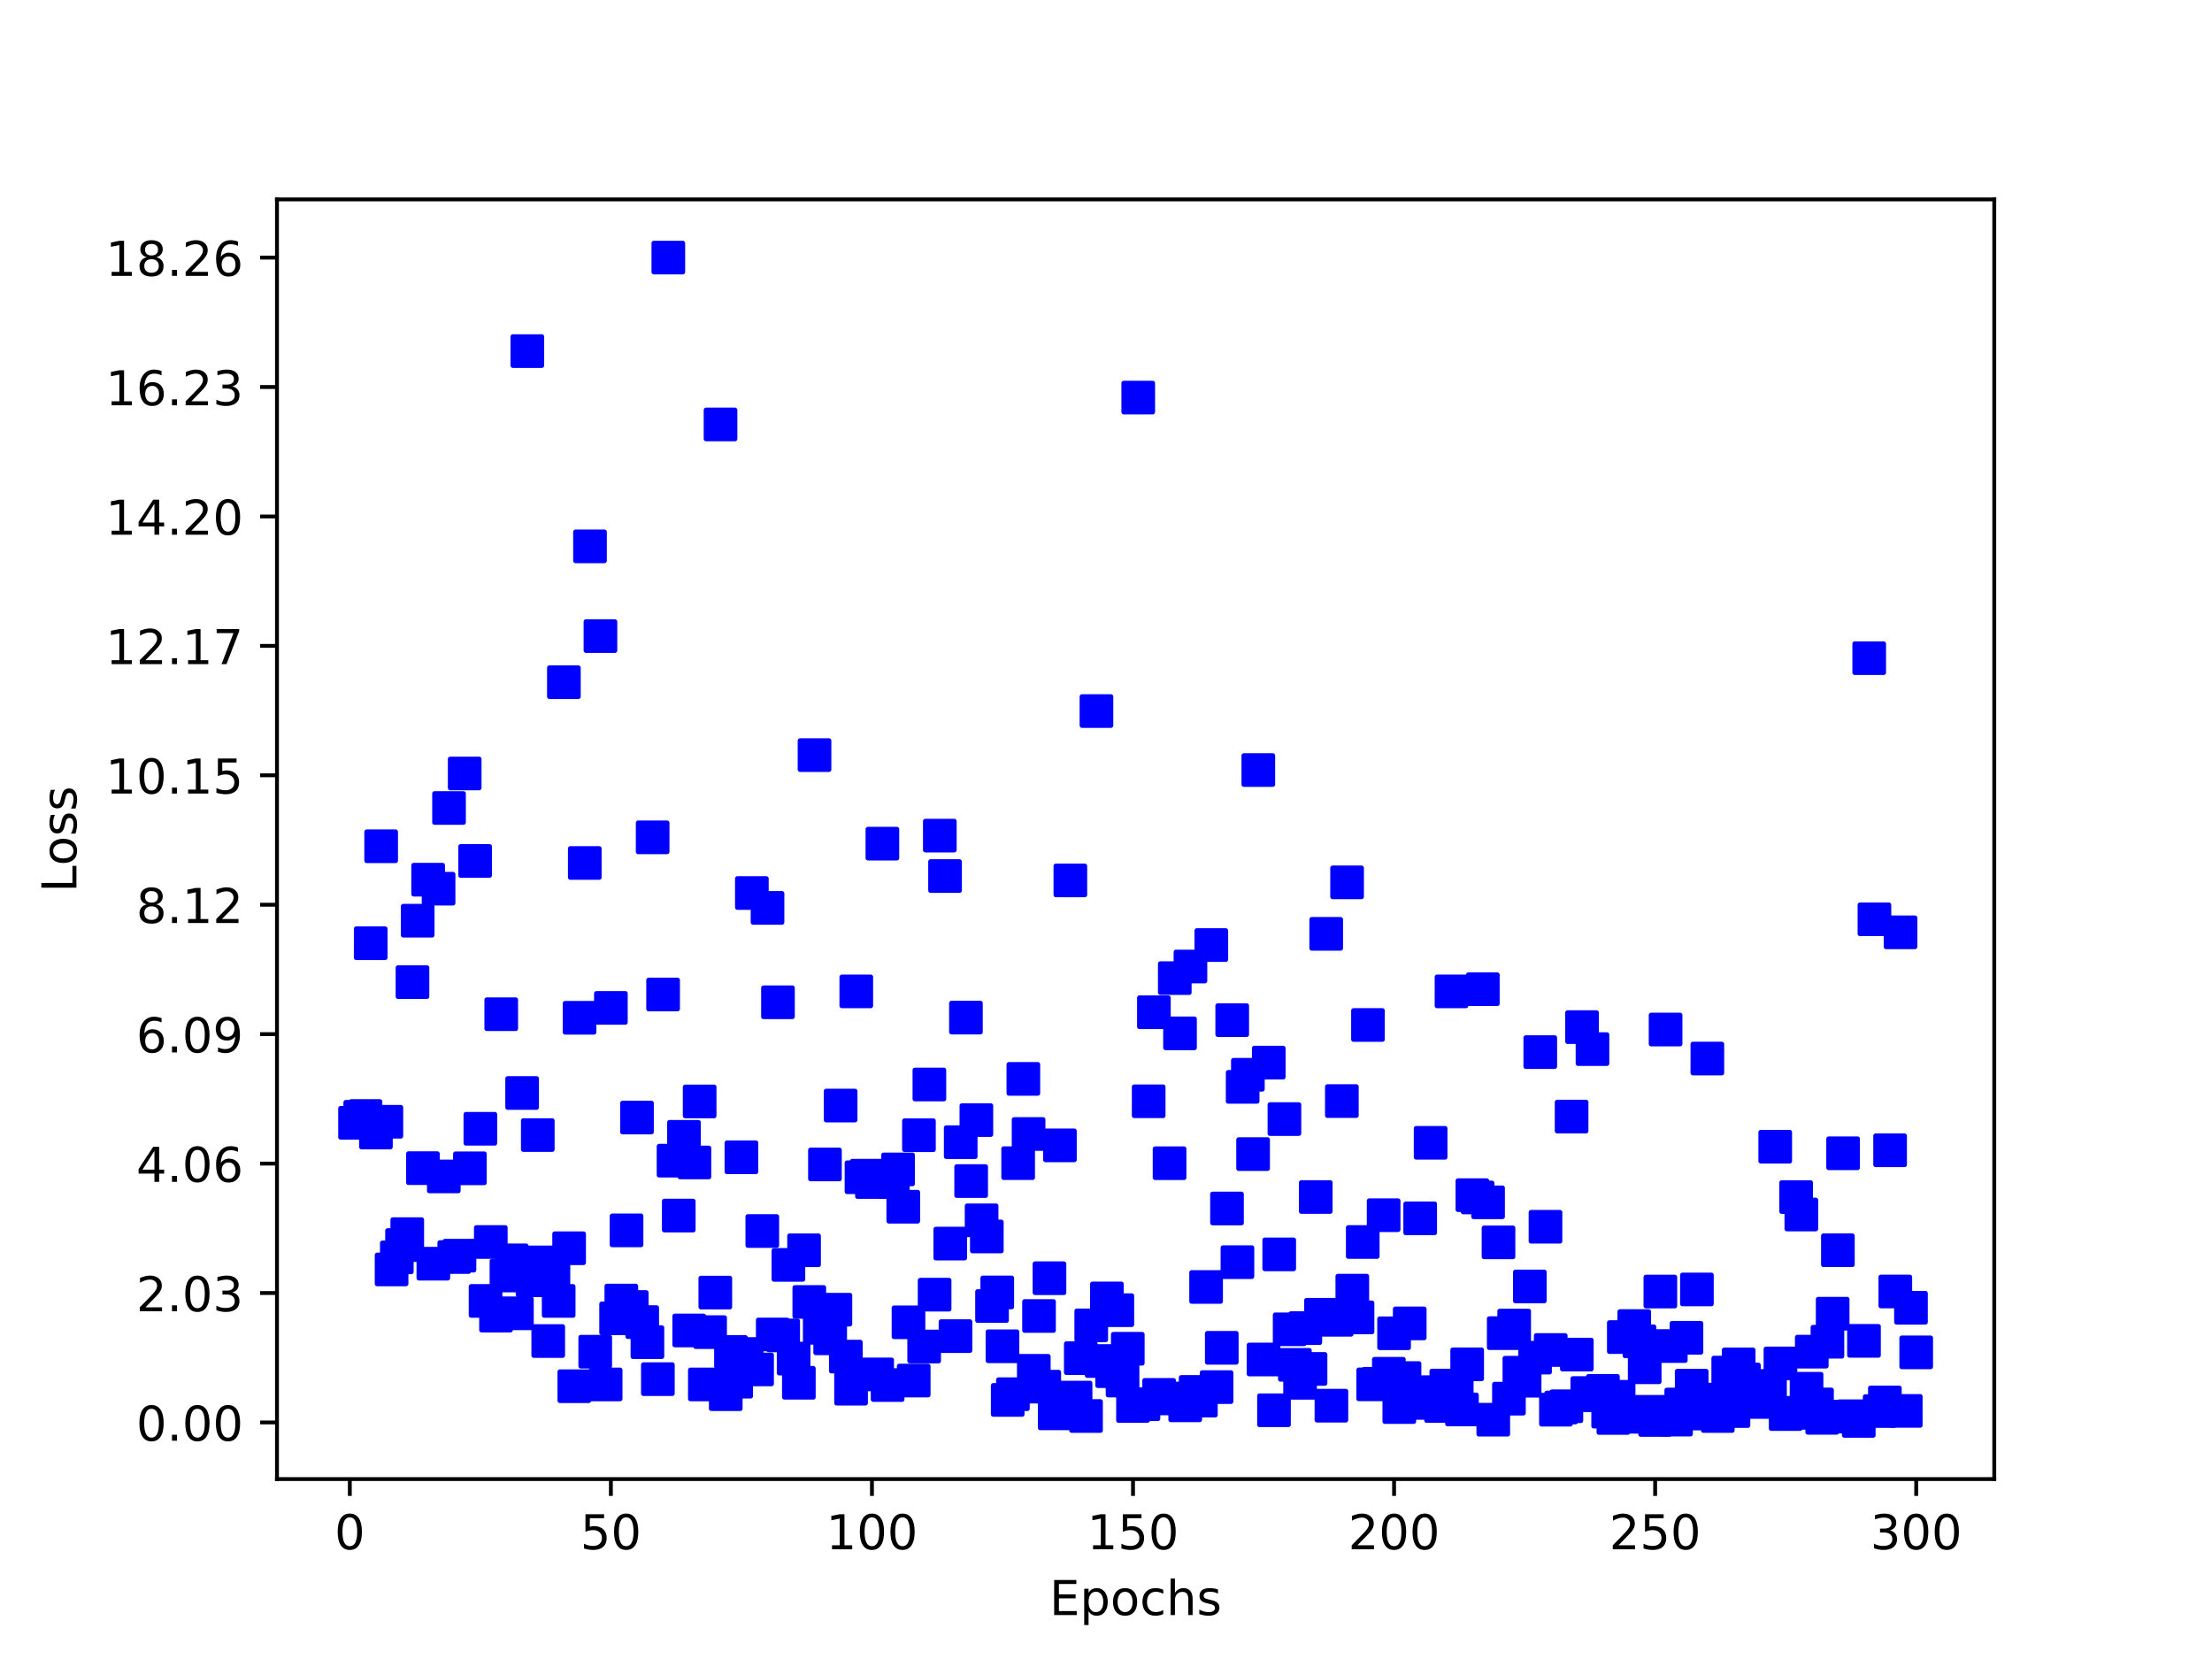 <?xml version="1.0" encoding="utf-8" standalone="no"?>
<!DOCTYPE svg PUBLIC "-//W3C//DTD SVG 1.1//EN"
  "http://www.w3.org/Graphics/SVG/1.1/DTD/svg11.dtd">
<!-- Created with matplotlib (http://matplotlib.org/) -->
<svg height="345pt" version="1.1" viewBox="0 0 460 345" width="460pt" xmlns="http://www.w3.org/2000/svg" xmlns:xlink="http://www.w3.org/1999/xlink">
 <defs>
  <style type="text/css">
*{stroke-linecap:butt;stroke-linejoin:round;}
  </style>
 </defs>
 <g id="figure_1">
  <g id="patch_1">
   <path d="M 0 345.6 
L 460.8 345.6 
L 460.8 0 
L 0 0 
z
" style="fill:#ffffff;"/>
  </g>
  <g id="axes_1">
   <g id="patch_2">
    <path d="M 57.6 307.584 
L 414.72 307.584 
L 414.72 41.472 
L 57.6 41.472 
z
" style="fill:#ffffff;"/>
   </g>
   <g id="matplotlib.axis_1">
    <g id="xtick_1">
     <g id="line2d_1">
      <defs>
       <path d="M 0 0 
L 0 3.5 
" id="mff601f1122" style="stroke:#000000;stroke-width:0.8;"/>
      </defs>
      <g>
       <use style="stroke:#000000;stroke-width:0.8;" x="72.747" xlink:href="#mff601f1122" y="307.584"/>
      </g>
     </g>
     <g id="text_1">
      <!-- 0 -->
      <defs>
       <path d="M 31.781 66.406 
Q 24.172 66.406 20.328 58.906 
Q 16.5 51.422 16.5 36.375 
Q 16.5 21.391 20.328 13.891 
Q 24.172 6.391 31.781 6.391 
Q 39.453 6.391 43.281 13.891 
Q 47.125 21.391 47.125 36.375 
Q 47.125 51.422 43.281 58.906 
Q 39.453 66.406 31.781 66.406 
z
M 31.781 74.219 
Q 44.047 74.219 50.516 64.516 
Q 56.984 54.828 56.984 36.375 
Q 56.984 17.969 50.516 8.266 
Q 44.047 -1.422 31.781 -1.422 
Q 19.531 -1.422 13.062 8.266 
Q 6.594 17.969 6.594 36.375 
Q 6.594 54.828 13.062 64.516 
Q 19.531 74.219 31.781 74.219 
z
" id="DejaVuSans-30"/>
      </defs>
      <g transform="translate(69.566 322.182)scale(0.1 -0.1)">
       <use xlink:href="#DejaVuSans-30"/>
      </g>
     </g>
    </g>
    <g id="xtick_2">
     <g id="line2d_2">
      <g>
       <use style="stroke:#000000;stroke-width:0.8;" x="127.037" xlink:href="#mff601f1122" y="307.584"/>
      </g>
     </g>
     <g id="text_2">
      <!-- 50 -->
      <defs>
       <path d="M 10.797 72.906 
L 49.516 72.906 
L 49.516 64.594 
L 19.828 64.594 
L 19.828 46.734 
Q 21.969 47.469 24.109 47.828 
Q 26.266 48.188 28.422 48.188 
Q 40.625 48.188 47.75 41.5 
Q 54.891 34.812 54.891 23.391 
Q 54.891 11.625 47.562 5.094 
Q 40.234 -1.422 26.906 -1.422 
Q 22.312 -1.422 17.547 -0.641 
Q 12.797 0.141 7.719 1.703 
L 7.719 11.625 
Q 12.109 9.234 16.797 8.062 
Q 21.484 6.891 26.703 6.891 
Q 35.156 6.891 40.078 11.328 
Q 45.016 15.766 45.016 23.391 
Q 45.016 31 40.078 35.438 
Q 35.156 39.891 26.703 39.891 
Q 22.75 39.891 18.812 39.016 
Q 14.891 38.141 10.797 36.281 
z
" id="DejaVuSans-35"/>
      </defs>
      <g transform="translate(120.674 322.182)scale(0.1 -0.1)">
       <use xlink:href="#DejaVuSans-35"/>
       <use x="63.623" xlink:href="#DejaVuSans-30"/>
      </g>
     </g>
    </g>
    <g id="xtick_3">
     <g id="line2d_3">
      <g>
       <use style="stroke:#000000;stroke-width:0.8;" x="181.327" xlink:href="#mff601f1122" y="307.584"/>
      </g>
     </g>
     <g id="text_3">
      <!-- 100 -->
      <defs>
       <path d="M 12.406 8.297 
L 28.516 8.297 
L 28.516 63.922 
L 10.984 60.406 
L 10.984 69.391 
L 28.422 72.906 
L 38.281 72.906 
L 38.281 8.297 
L 54.391 8.297 
L 54.391 0 
L 12.406 0 
z
" id="DejaVuSans-31"/>
      </defs>
      <g transform="translate(171.783 322.182)scale(0.1 -0.1)">
       <use xlink:href="#DejaVuSans-31"/>
       <use x="63.623" xlink:href="#DejaVuSans-30"/>
       <use x="127.246" xlink:href="#DejaVuSans-30"/>
      </g>
     </g>
    </g>
    <g id="xtick_4">
     <g id="line2d_4">
      <g>
       <use style="stroke:#000000;stroke-width:0.8;" x="235.617" xlink:href="#mff601f1122" y="307.584"/>
      </g>
     </g>
     <g id="text_4">
      <!-- 150 -->
      <g transform="translate(226.073 322.182)scale(0.1 -0.1)">
       <use xlink:href="#DejaVuSans-31"/>
       <use x="63.623" xlink:href="#DejaVuSans-35"/>
       <use x="127.246" xlink:href="#DejaVuSans-30"/>
      </g>
     </g>
    </g>
    <g id="xtick_5">
     <g id="line2d_5">
      <g>
       <use style="stroke:#000000;stroke-width:0.8;" x="289.907" xlink:href="#mff601f1122" y="307.584"/>
      </g>
     </g>
     <g id="text_5">
      <!-- 200 -->
      <defs>
       <path d="M 19.188 8.297 
L 53.609 8.297 
L 53.609 0 
L 7.328 0 
L 7.328 8.297 
Q 12.938 14.109 22.625 23.891 
Q 32.328 33.688 34.812 36.531 
Q 39.547 41.844 41.422 45.531 
Q 43.312 49.219 43.312 52.781 
Q 43.312 58.594 39.234 62.25 
Q 35.156 65.922 28.609 65.922 
Q 23.969 65.922 18.812 64.312 
Q 13.672 62.703 7.812 59.422 
L 7.812 69.391 
Q 13.766 71.781 18.938 73 
Q 24.125 74.219 28.422 74.219 
Q 39.75 74.219 46.484 68.547 
Q 53.219 62.891 53.219 53.422 
Q 53.219 48.922 51.531 44.891 
Q 49.859 40.875 45.406 35.406 
Q 44.188 33.984 37.641 27.219 
Q 31.109 20.453 19.188 8.297 
z
" id="DejaVuSans-32"/>
      </defs>
      <g transform="translate(280.363 322.182)scale(0.1 -0.1)">
       <use xlink:href="#DejaVuSans-32"/>
       <use x="63.623" xlink:href="#DejaVuSans-30"/>
       <use x="127.246" xlink:href="#DejaVuSans-30"/>
      </g>
     </g>
    </g>
    <g id="xtick_6">
     <g id="line2d_6">
      <g>
       <use style="stroke:#000000;stroke-width:0.8;" x="344.197" xlink:href="#mff601f1122" y="307.584"/>
      </g>
     </g>
     <g id="text_6">
      <!-- 250 -->
      <g transform="translate(334.653 322.182)scale(0.1 -0.1)">
       <use xlink:href="#DejaVuSans-32"/>
       <use x="63.623" xlink:href="#DejaVuSans-35"/>
       <use x="127.246" xlink:href="#DejaVuSans-30"/>
      </g>
     </g>
    </g>
    <g id="xtick_7">
     <g id="line2d_7">
      <g>
       <use style="stroke:#000000;stroke-width:0.8;" x="398.487" xlink:href="#mff601f1122" y="307.584"/>
      </g>
     </g>
     <g id="text_7">
      <!-- 300 -->
      <defs>
       <path d="M 40.578 39.312 
Q 47.656 37.797 51.625 33 
Q 55.609 28.219 55.609 21.188 
Q 55.609 10.406 48.188 4.484 
Q 40.766 -1.422 27.094 -1.422 
Q 22.516 -1.422 17.656 -0.516 
Q 12.797 0.391 7.625 2.203 
L 7.625 11.719 
Q 11.719 9.328 16.594 8.109 
Q 21.484 6.891 26.812 6.891 
Q 36.078 6.891 40.938 10.547 
Q 45.797 14.203 45.797 21.188 
Q 45.797 27.641 41.281 31.266 
Q 36.766 34.906 28.719 34.906 
L 20.219 34.906 
L 20.219 43.016 
L 29.109 43.016 
Q 36.375 43.016 40.234 45.922 
Q 44.094 48.828 44.094 54.297 
Q 44.094 59.906 40.109 62.906 
Q 36.141 65.922 28.719 65.922 
Q 24.656 65.922 20.016 65.031 
Q 15.375 64.156 9.812 62.312 
L 9.812 71.094 
Q 15.438 72.656 20.344 73.438 
Q 25.25 74.219 29.594 74.219 
Q 40.828 74.219 47.359 69.109 
Q 53.906 64.016 53.906 55.328 
Q 53.906 49.266 50.438 45.094 
Q 46.969 40.922 40.578 39.312 
z
" id="DejaVuSans-33"/>
      </defs>
      <g transform="translate(388.944 322.182)scale(0.1 -0.1)">
       <use xlink:href="#DejaVuSans-33"/>
       <use x="63.623" xlink:href="#DejaVuSans-30"/>
       <use x="127.246" xlink:href="#DejaVuSans-30"/>
      </g>
     </g>
    </g>
    <g id="text_8">
     <!-- Epochs -->
     <defs>
      <path d="M 9.812 72.906 
L 55.906 72.906 
L 55.906 64.594 
L 19.672 64.594 
L 19.672 43.016 
L 54.391 43.016 
L 54.391 34.719 
L 19.672 34.719 
L 19.672 8.297 
L 56.781 8.297 
L 56.781 0 
L 9.812 0 
z
" id="DejaVuSans-45"/>
      <path d="M 18.109 8.203 
L 18.109 -20.797 
L 9.078 -20.797 
L 9.078 54.688 
L 18.109 54.688 
L 18.109 46.391 
Q 20.953 51.266 25.266 53.625 
Q 29.594 56 35.594 56 
Q 45.562 56 51.781 48.094 
Q 58.016 40.188 58.016 27.297 
Q 58.016 14.406 51.781 6.484 
Q 45.562 -1.422 35.594 -1.422 
Q 29.594 -1.422 25.266 0.953 
Q 20.953 3.328 18.109 8.203 
z
M 48.688 27.297 
Q 48.688 37.203 44.609 42.844 
Q 40.531 48.484 33.406 48.484 
Q 26.266 48.484 22.188 42.844 
Q 18.109 37.203 18.109 27.297 
Q 18.109 17.391 22.188 11.75 
Q 26.266 6.109 33.406 6.109 
Q 40.531 6.109 44.609 11.75 
Q 48.688 17.391 48.688 27.297 
z
" id="DejaVuSans-70"/>
      <path d="M 30.609 48.391 
Q 23.391 48.391 19.188 42.75 
Q 14.984 37.109 14.984 27.297 
Q 14.984 17.484 19.156 11.844 
Q 23.344 6.203 30.609 6.203 
Q 37.797 6.203 41.984 11.859 
Q 46.188 17.531 46.188 27.297 
Q 46.188 37.016 41.984 42.703 
Q 37.797 48.391 30.609 48.391 
z
M 30.609 56 
Q 42.328 56 49.016 48.375 
Q 55.719 40.766 55.719 27.297 
Q 55.719 13.875 49.016 6.219 
Q 42.328 -1.422 30.609 -1.422 
Q 18.844 -1.422 12.172 6.219 
Q 5.516 13.875 5.516 27.297 
Q 5.516 40.766 12.172 48.375 
Q 18.844 56 30.609 56 
z
" id="DejaVuSans-6f"/>
      <path d="M 48.781 52.594 
L 48.781 44.188 
Q 44.969 46.297 41.141 47.344 
Q 37.312 48.391 33.406 48.391 
Q 24.656 48.391 19.812 42.844 
Q 14.984 37.312 14.984 27.297 
Q 14.984 17.281 19.812 11.734 
Q 24.656 6.203 33.406 6.203 
Q 37.312 6.203 41.141 7.25 
Q 44.969 8.297 48.781 10.406 
L 48.781 2.094 
Q 45.016 0.344 40.984 -0.531 
Q 36.969 -1.422 32.422 -1.422 
Q 20.062 -1.422 12.781 6.344 
Q 5.516 14.109 5.516 27.297 
Q 5.516 40.672 12.859 48.328 
Q 20.219 56 33.016 56 
Q 37.156 56 41.109 55.141 
Q 45.062 54.297 48.781 52.594 
z
" id="DejaVuSans-63"/>
      <path d="M 54.891 33.016 
L 54.891 0 
L 45.906 0 
L 45.906 32.719 
Q 45.906 40.484 42.875 44.328 
Q 39.844 48.188 33.797 48.188 
Q 26.516 48.188 22.312 43.547 
Q 18.109 38.922 18.109 30.906 
L 18.109 0 
L 9.078 0 
L 9.078 75.984 
L 18.109 75.984 
L 18.109 46.188 
Q 21.344 51.125 25.703 53.562 
Q 30.078 56 35.797 56 
Q 45.219 56 50.047 50.172 
Q 54.891 44.344 54.891 33.016 
z
" id="DejaVuSans-68"/>
      <path d="M 44.281 53.078 
L 44.281 44.578 
Q 40.484 46.531 36.375 47.5 
Q 32.281 48.484 27.875 48.484 
Q 21.188 48.484 17.844 46.438 
Q 14.5 44.391 14.5 40.281 
Q 14.5 37.156 16.891 35.375 
Q 19.281 33.594 26.516 31.984 
L 29.594 31.297 
Q 39.156 29.25 43.188 25.516 
Q 47.219 21.781 47.219 15.094 
Q 47.219 7.469 41.188 3.016 
Q 35.156 -1.422 24.609 -1.422 
Q 20.219 -1.422 15.453 -0.562 
Q 10.688 0.297 5.422 2 
L 5.422 11.281 
Q 10.406 8.688 15.234 7.391 
Q 20.062 6.109 24.812 6.109 
Q 31.156 6.109 34.562 8.281 
Q 37.984 10.453 37.984 14.406 
Q 37.984 18.062 35.516 20.016 
Q 33.062 21.969 24.703 23.781 
L 21.578 24.516 
Q 13.234 26.266 9.516 29.906 
Q 5.812 33.547 5.812 39.891 
Q 5.812 47.609 11.281 51.797 
Q 16.75 56 26.812 56 
Q 31.781 56 36.172 55.266 
Q 40.578 54.547 44.281 53.078 
z
" id="DejaVuSans-73"/>
     </defs>
     <g transform="translate(218.244 335.861)scale(0.1 -0.1)">
      <use xlink:href="#DejaVuSans-45"/>
      <use x="63.184" xlink:href="#DejaVuSans-70"/>
      <use x="126.66" xlink:href="#DejaVuSans-6f"/>
      <use x="187.842" xlink:href="#DejaVuSans-63"/>
      <use x="242.822" xlink:href="#DejaVuSans-68"/>
      <use x="306.201" xlink:href="#DejaVuSans-73"/>
     </g>
    </g>
   </g>
   <g id="matplotlib.axis_2">
    <g id="ytick_1">
     <g id="line2d_8">
      <defs>
       <path d="M 0 0 
L -3.5 0 
" id="m4bcb9621a0" style="stroke:#000000;stroke-width:0.8;"/>
      </defs>
      <g>
       <use style="stroke:#000000;stroke-width:0.8;" x="57.6" xlink:href="#m4bcb9621a0" y="295.806"/>
      </g>
     </g>
     <g id="text_9">
      <!-- 0.00 -->
      <defs>
       <path d="M 10.688 12.406 
L 21 12.406 
L 21 0 
L 10.688 0 
z
" id="DejaVuSans-2e"/>
      </defs>
      <g transform="translate(28.334 299.606)scale(0.1 -0.1)">
       <use xlink:href="#DejaVuSans-30"/>
       <use x="63.623" xlink:href="#DejaVuSans-2e"/>
       <use x="95.41" xlink:href="#DejaVuSans-30"/>
       <use x="159.033" xlink:href="#DejaVuSans-30"/>
      </g>
     </g>
    </g>
    <g id="ytick_2">
     <g id="line2d_9">
      <g>
       <use style="stroke:#000000;stroke-width:0.8;" x="57.6" xlink:href="#m4bcb9621a0" y="268.891"/>
      </g>
     </g>
     <g id="text_10">
      <!-- 2.03 -->
      <g transform="translate(28.334 272.69)scale(0.1 -0.1)">
       <use xlink:href="#DejaVuSans-32"/>
       <use x="63.623" xlink:href="#DejaVuSans-2e"/>
       <use x="95.41" xlink:href="#DejaVuSans-30"/>
       <use x="159.033" xlink:href="#DejaVuSans-33"/>
      </g>
     </g>
    </g>
    <g id="ytick_3">
     <g id="line2d_10">
      <g>
       <use style="stroke:#000000;stroke-width:0.8;" x="57.6" xlink:href="#m4bcb9621a0" y="241.976"/>
      </g>
     </g>
     <g id="text_11">
      <!-- 4.06 -->
      <defs>
       <path d="M 37.797 64.312 
L 12.891 25.391 
L 37.797 25.391 
z
M 35.203 72.906 
L 47.609 72.906 
L 47.609 25.391 
L 58.016 25.391 
L 58.016 17.188 
L 47.609 17.188 
L 47.609 0 
L 37.797 0 
L 37.797 17.188 
L 4.891 17.188 
L 4.891 26.703 
z
" id="DejaVuSans-34"/>
       <path d="M 33.016 40.375 
Q 26.375 40.375 22.484 35.828 
Q 18.609 31.297 18.609 23.391 
Q 18.609 15.531 22.484 10.953 
Q 26.375 6.391 33.016 6.391 
Q 39.656 6.391 43.531 10.953 
Q 47.406 15.531 47.406 23.391 
Q 47.406 31.297 43.531 35.828 
Q 39.656 40.375 33.016 40.375 
z
M 52.594 71.297 
L 52.594 62.312 
Q 48.875 64.062 45.094 64.984 
Q 41.312 65.922 37.594 65.922 
Q 27.828 65.922 22.672 59.328 
Q 17.531 52.734 16.797 39.406 
Q 19.672 43.656 24.016 45.922 
Q 28.375 48.188 33.594 48.188 
Q 44.578 48.188 50.953 41.516 
Q 57.328 34.859 57.328 23.391 
Q 57.328 12.156 50.688 5.359 
Q 44.047 -1.422 33.016 -1.422 
Q 20.359 -1.422 13.672 8.266 
Q 6.984 17.969 6.984 36.375 
Q 6.984 53.656 15.188 63.938 
Q 23.391 74.219 37.203 74.219 
Q 40.922 74.219 44.703 73.484 
Q 48.484 72.75 52.594 71.297 
z
" id="DejaVuSans-36"/>
      </defs>
      <g transform="translate(28.334 245.775)scale(0.1 -0.1)">
       <use xlink:href="#DejaVuSans-34"/>
       <use x="63.623" xlink:href="#DejaVuSans-2e"/>
       <use x="95.41" xlink:href="#DejaVuSans-30"/>
       <use x="159.033" xlink:href="#DejaVuSans-36"/>
      </g>
     </g>
    </g>
    <g id="ytick_4">
     <g id="line2d_11">
      <g>
       <use style="stroke:#000000;stroke-width:0.8;" x="57.6" xlink:href="#m4bcb9621a0" y="215.06"/>
      </g>
     </g>
     <g id="text_12">
      <!-- 6.09 -->
      <defs>
       <path d="M 10.984 1.516 
L 10.984 10.5 
Q 14.703 8.734 18.5 7.812 
Q 22.312 6.891 25.984 6.891 
Q 35.75 6.891 40.891 13.453 
Q 46.047 20.016 46.781 33.406 
Q 43.953 29.203 39.594 26.953 
Q 35.25 24.703 29.984 24.703 
Q 19.047 24.703 12.672 31.312 
Q 6.297 37.938 6.297 49.422 
Q 6.297 60.641 12.938 67.422 
Q 19.578 74.219 30.609 74.219 
Q 43.266 74.219 49.922 64.516 
Q 56.594 54.828 56.594 36.375 
Q 56.594 19.141 48.406 8.859 
Q 40.234 -1.422 26.422 -1.422 
Q 22.703 -1.422 18.891 -0.688 
Q 15.094 0.047 10.984 1.516 
z
M 30.609 32.422 
Q 37.25 32.422 41.125 36.953 
Q 45.016 41.5 45.016 49.422 
Q 45.016 57.281 41.125 61.844 
Q 37.25 66.406 30.609 66.406 
Q 23.969 66.406 20.094 61.844 
Q 16.219 57.281 16.219 49.422 
Q 16.219 41.5 20.094 36.953 
Q 23.969 32.422 30.609 32.422 
z
" id="DejaVuSans-39"/>
      </defs>
      <g transform="translate(28.334 218.859)scale(0.1 -0.1)">
       <use xlink:href="#DejaVuSans-36"/>
       <use x="63.623" xlink:href="#DejaVuSans-2e"/>
       <use x="95.41" xlink:href="#DejaVuSans-30"/>
       <use x="159.033" xlink:href="#DejaVuSans-39"/>
      </g>
     </g>
    </g>
    <g id="ytick_5">
     <g id="line2d_12">
      <g>
       <use style="stroke:#000000;stroke-width:0.8;" x="57.6" xlink:href="#m4bcb9621a0" y="188.145"/>
      </g>
     </g>
     <g id="text_13">
      <!-- 8.12 -->
      <defs>
       <path d="M 31.781 34.625 
Q 24.75 34.625 20.719 30.859 
Q 16.703 27.094 16.703 20.516 
Q 16.703 13.922 20.719 10.156 
Q 24.75 6.391 31.781 6.391 
Q 38.812 6.391 42.859 10.172 
Q 46.922 13.969 46.922 20.516 
Q 46.922 27.094 42.891 30.859 
Q 38.875 34.625 31.781 34.625 
z
M 21.922 38.812 
Q 15.578 40.375 12.031 44.719 
Q 8.5 49.078 8.5 55.328 
Q 8.5 64.062 14.719 69.141 
Q 20.953 74.219 31.781 74.219 
Q 42.672 74.219 48.875 69.141 
Q 55.078 64.062 55.078 55.328 
Q 55.078 49.078 51.531 44.719 
Q 48 40.375 41.703 38.812 
Q 48.828 37.156 52.797 32.312 
Q 56.781 27.484 56.781 20.516 
Q 56.781 9.906 50.312 4.234 
Q 43.844 -1.422 31.781 -1.422 
Q 19.734 -1.422 13.25 4.234 
Q 6.781 9.906 6.781 20.516 
Q 6.781 27.484 10.781 32.312 
Q 14.797 37.156 21.922 38.812 
z
M 18.312 54.391 
Q 18.312 48.734 21.844 45.562 
Q 25.391 42.391 31.781 42.391 
Q 38.141 42.391 41.719 45.562 
Q 45.312 48.734 45.312 54.391 
Q 45.312 60.062 41.719 63.234 
Q 38.141 66.406 31.781 66.406 
Q 25.391 66.406 21.844 63.234 
Q 18.312 60.062 18.312 54.391 
z
" id="DejaVuSans-38"/>
      </defs>
      <g transform="translate(28.334 191.944)scale(0.1 -0.1)">
       <use xlink:href="#DejaVuSans-38"/>
       <use x="63.623" xlink:href="#DejaVuSans-2e"/>
       <use x="95.41" xlink:href="#DejaVuSans-31"/>
       <use x="159.033" xlink:href="#DejaVuSans-32"/>
      </g>
     </g>
    </g>
    <g id="ytick_6">
     <g id="line2d_13">
      <g>
       <use style="stroke:#000000;stroke-width:0.8;" x="57.6" xlink:href="#m4bcb9621a0" y="161.229"/>
      </g>
     </g>
     <g id="text_14">
      <!-- 10.15 -->
      <g transform="translate(21.972 165.029)scale(0.1 -0.1)">
       <use xlink:href="#DejaVuSans-31"/>
       <use x="63.623" xlink:href="#DejaVuSans-30"/>
       <use x="127.246" xlink:href="#DejaVuSans-2e"/>
       <use x="159.033" xlink:href="#DejaVuSans-31"/>
       <use x="222.656" xlink:href="#DejaVuSans-35"/>
      </g>
     </g>
    </g>
    <g id="ytick_7">
     <g id="line2d_14">
      <g>
       <use style="stroke:#000000;stroke-width:0.8;" x="57.6" xlink:href="#m4bcb9621a0" y="134.314"/>
      </g>
     </g>
     <g id="text_15">
      <!-- 12.17 -->
      <defs>
       <path d="M 8.203 72.906 
L 55.078 72.906 
L 55.078 68.703 
L 28.609 0 
L 18.312 0 
L 43.219 64.594 
L 8.203 64.594 
z
" id="DejaVuSans-37"/>
      </defs>
      <g transform="translate(21.972 138.113)scale(0.1 -0.1)">
       <use xlink:href="#DejaVuSans-31"/>
       <use x="63.623" xlink:href="#DejaVuSans-32"/>
       <use x="127.246" xlink:href="#DejaVuSans-2e"/>
       <use x="159.033" xlink:href="#DejaVuSans-31"/>
       <use x="222.656" xlink:href="#DejaVuSans-37"/>
      </g>
     </g>
    </g>
    <g id="ytick_8">
     <g id="line2d_15">
      <g>
       <use style="stroke:#000000;stroke-width:0.8;" x="57.6" xlink:href="#m4bcb9621a0" y="107.399"/>
      </g>
     </g>
     <g id="text_16">
      <!-- 14.20 -->
      <g transform="translate(21.972 111.198)scale(0.1 -0.1)">
       <use xlink:href="#DejaVuSans-31"/>
       <use x="63.623" xlink:href="#DejaVuSans-34"/>
       <use x="127.246" xlink:href="#DejaVuSans-2e"/>
       <use x="159.033" xlink:href="#DejaVuSans-32"/>
       <use x="222.656" xlink:href="#DejaVuSans-30"/>
      </g>
     </g>
    </g>
    <g id="ytick_9">
     <g id="line2d_16">
      <g>
       <use style="stroke:#000000;stroke-width:0.8;" x="57.6" xlink:href="#m4bcb9621a0" y="80.483"/>
      </g>
     </g>
     <g id="text_17">
      <!-- 16.23 -->
      <g transform="translate(21.972 84.283)scale(0.1 -0.1)">
       <use xlink:href="#DejaVuSans-31"/>
       <use x="63.623" xlink:href="#DejaVuSans-36"/>
       <use x="127.246" xlink:href="#DejaVuSans-2e"/>
       <use x="159.033" xlink:href="#DejaVuSans-32"/>
       <use x="222.656" xlink:href="#DejaVuSans-33"/>
      </g>
     </g>
    </g>
    <g id="ytick_10">
     <g id="line2d_17">
      <g>
       <use style="stroke:#000000;stroke-width:0.8;" x="57.6" xlink:href="#m4bcb9621a0" y="53.568"/>
      </g>
     </g>
     <g id="text_18">
      <!-- 18.26 -->
      <g transform="translate(21.972 57.367)scale(0.1 -0.1)">
       <use xlink:href="#DejaVuSans-31"/>
       <use x="63.623" xlink:href="#DejaVuSans-38"/>
       <use x="127.246" xlink:href="#DejaVuSans-2e"/>
       <use x="159.033" xlink:href="#DejaVuSans-32"/>
       <use x="222.656" xlink:href="#DejaVuSans-36"/>
      </g>
     </g>
    </g>
    <g id="text_19">
     <!-- Loss -->
     <defs>
      <path d="M 9.812 72.906 
L 19.672 72.906 
L 19.672 8.297 
L 55.172 8.297 
L 55.172 0 
L 9.812 0 
z
" id="DejaVuSans-4c"/>
     </defs>
     <g transform="translate(15.892 185.582)rotate(-90)scale(0.1 -0.1)">
      <use xlink:href="#DejaVuSans-4c"/>
      <use x="55.697" xlink:href="#DejaVuSans-6f"/>
      <use x="116.879" xlink:href="#DejaVuSans-73"/>
      <use x="168.979" xlink:href="#DejaVuSans-73"/>
     </g>
    </g>
   </g>
   <g id="line2d_18">
    <defs>
     <path d="M -3 3 
L 3 3 
L 3 -3 
L -3 -3 
z
" id="mf5272597ae" style="stroke:#0000ff;stroke-linejoin:miter;"/>
    </defs>
    <g clip-path="url(#p78aa89e5f2)">
     <use style="fill:#0000ff;stroke:#0000ff;stroke-linejoin:miter;" x="73.833" xlink:href="#mf5272597ae" y="233.489"/>
     <use style="fill:#0000ff;stroke:#0000ff;stroke-linejoin:miter;" x="74.919" xlink:href="#mf5272597ae" y="232.242"/>
     <use style="fill:#0000ff;stroke:#0000ff;stroke-linejoin:miter;" x="76.004" xlink:href="#mf5272597ae" y="232.083"/>
     <use style="fill:#0000ff;stroke:#0000ff;stroke-linejoin:miter;" x="77.09" xlink:href="#mf5272597ae" y="196.149"/>
     <use style="fill:#0000ff;stroke:#0000ff;stroke-linejoin:miter;" x="78.176" xlink:href="#mf5272597ae" y="235.519"/>
     <use style="fill:#0000ff;stroke:#0000ff;stroke-linejoin:miter;" x="79.262" xlink:href="#mf5272597ae" y="175.987"/>
     <use style="fill:#0000ff;stroke:#0000ff;stroke-linejoin:miter;" x="80.348" xlink:href="#mf5272597ae" y="233.277"/>
     <use style="fill:#0000ff;stroke:#0000ff;stroke-linejoin:miter;" x="81.433" xlink:href="#mf5272597ae" y="263.985"/>
     <use style="fill:#0000ff;stroke:#0000ff;stroke-linejoin:miter;" x="82.519" xlink:href="#mf5272597ae" y="261.478"/>
     <use style="fill:#0000ff;stroke:#0000ff;stroke-linejoin:miter;" x="83.605" xlink:href="#mf5272597ae" y="258.917"/>
     <use style="fill:#0000ff;stroke:#0000ff;stroke-linejoin:miter;" x="84.691" xlink:href="#mf5272597ae" y="256.649"/>
     <use style="fill:#0000ff;stroke:#0000ff;stroke-linejoin:miter;" x="85.777" xlink:href="#mf5272597ae" y="204.241"/>
     <use style="fill:#0000ff;stroke:#0000ff;stroke-linejoin:miter;" x="86.862" xlink:href="#mf5272597ae" y="191.467"/>
     <use style="fill:#0000ff;stroke:#0000ff;stroke-linejoin:miter;" x="87.948" xlink:href="#mf5272597ae" y="242.92"/>
     <use style="fill:#0000ff;stroke:#0000ff;stroke-linejoin:miter;" x="89.034" xlink:href="#mf5272597ae" y="182.938"/>
     <use style="fill:#0000ff;stroke:#0000ff;stroke-linejoin:miter;" x="90.12" xlink:href="#mf5272597ae" y="262.791"/>
     <use style="fill:#0000ff;stroke:#0000ff;stroke-linejoin:miter;" x="91.206" xlink:href="#mf5272597ae" y="184.808"/>
     <use style="fill:#0000ff;stroke:#0000ff;stroke-linejoin:miter;" x="92.291" xlink:href="#mf5272597ae" y="244.645"/>
     <use style="fill:#0000ff;stroke:#0000ff;stroke-linejoin:miter;" x="93.377" xlink:href="#mf5272597ae" y="168.028"/>
     <use style="fill:#0000ff;stroke:#0000ff;stroke-linejoin:miter;" x="94.463" xlink:href="#mf5272597ae" y="261.411"/>
     <use style="fill:#0000ff;stroke:#0000ff;stroke-linejoin:miter;" x="95.549" xlink:href="#mf5272597ae" y="261.119"/>
     <use style="fill:#0000ff;stroke:#0000ff;stroke-linejoin:miter;" x="96.635" xlink:href="#mf5272597ae" y="160.852"/>
     <use style="fill:#0000ff;stroke:#0000ff;stroke-linejoin:miter;" x="97.72" xlink:href="#mf5272597ae" y="242.96"/>
     <use style="fill:#0000ff;stroke:#0000ff;stroke-linejoin:miter;" x="98.806" xlink:href="#mf5272597ae" y="179.038"/>
     <use style="fill:#0000ff;stroke:#0000ff;stroke-linejoin:miter;" x="99.892" xlink:href="#mf5272597ae" y="234.736"/>
     <use style="fill:#0000ff;stroke:#0000ff;stroke-linejoin:miter;" x="100.978" xlink:href="#mf5272597ae" y="270.537"/>
     <use style="fill:#0000ff;stroke:#0000ff;stroke-linejoin:miter;" x="102.064" xlink:href="#mf5272597ae" y="258.281"/>
     <use style="fill:#0000ff;stroke:#0000ff;stroke-linejoin:miter;" x="103.149" xlink:href="#mf5272597ae" y="273.588"/>
     <use style="fill:#0000ff;stroke:#0000ff;stroke-linejoin:miter;" x="104.235" xlink:href="#mf5272597ae" y="210.913"/>
     <use style="fill:#0000ff;stroke:#0000ff;stroke-linejoin:miter;" x="105.321" xlink:href="#mf5272597ae" y="265.245"/>
     <use style="fill:#0000ff;stroke:#0000ff;stroke-linejoin:miter;" x="106.407" xlink:href="#mf5272597ae" y="262.088"/>
     <use style="fill:#0000ff;stroke:#0000ff;stroke-linejoin:miter;" x="107.493" xlink:href="#mf5272597ae" y="273.111"/>
     <use style="fill:#0000ff;stroke:#0000ff;stroke-linejoin:miter;" x="108.578" xlink:href="#mf5272597ae" y="227.295"/>
     <use style="fill:#0000ff;stroke:#0000ff;stroke-linejoin:miter;" x="109.664" xlink:href="#mf5272597ae" y="73.014"/>
     <use style="fill:#0000ff;stroke:#0000ff;stroke-linejoin:miter;" x="110.75" xlink:href="#mf5272597ae" y="266.24"/>
     <use style="fill:#0000ff;stroke:#0000ff;stroke-linejoin:miter;" x="111.836" xlink:href="#mf5272597ae" y="236.049"/>
     <use style="fill:#0000ff;stroke:#0000ff;stroke-linejoin:miter;" x="112.922" xlink:href="#mf5272597ae" y="262.525"/>
     <use style="fill:#0000ff;stroke:#0000ff;stroke-linejoin:miter;" x="114.007" xlink:href="#mf5272597ae" y="278.881"/>
     <use style="fill:#0000ff;stroke:#0000ff;stroke-linejoin:miter;" x="115.093" xlink:href="#mf5272597ae" y="265.961"/>
     <use style="fill:#0000ff;stroke:#0000ff;stroke-linejoin:miter;" x="116.179" xlink:href="#mf5272597ae" y="270.537"/>
     <use style="fill:#0000ff;stroke:#0000ff;stroke-linejoin:miter;" x="117.265" xlink:href="#mf5272597ae" y="141.871"/>
     <use style="fill:#0000ff;stroke:#0000ff;stroke-linejoin:miter;" x="118.351" xlink:href="#mf5272597ae" y="259.581"/>
     <use style="fill:#0000ff;stroke:#0000ff;stroke-linejoin:miter;" x="119.436" xlink:href="#mf5272597ae" y="288.272"/>
     <use style="fill:#0000ff;stroke:#0000ff;stroke-linejoin:miter;" x="120.522" xlink:href="#mf5272597ae" y="211.656"/>
     <use style="fill:#0000ff;stroke:#0000ff;stroke-linejoin:miter;" x="121.608" xlink:href="#mf5272597ae" y="179.462"/>
     <use style="fill:#0000ff;stroke:#0000ff;stroke-linejoin:miter;" x="122.694" xlink:href="#mf5272597ae" y="113.617"/>
     <use style="fill:#0000ff;stroke:#0000ff;stroke-linejoin:miter;" x="123.78" xlink:href="#mf5272597ae" y="281.096"/>
     <use style="fill:#0000ff;stroke:#0000ff;stroke-linejoin:miter;" x="124.865" xlink:href="#mf5272597ae" y="132.28"/>
     <use style="fill:#0000ff;stroke:#0000ff;stroke-linejoin:miter;" x="125.951" xlink:href="#mf5272597ae" y="287.901"/>
     <use style="fill:#0000ff;stroke:#0000ff;stroke-linejoin:miter;" x="127.037" xlink:href="#mf5272597ae" y="209.6"/>
     <use style="fill:#0000ff;stroke:#0000ff;stroke-linejoin:miter;" x="128.123" xlink:href="#mf5272597ae" y="274.159"/>
     <use style="fill:#0000ff;stroke:#0000ff;stroke-linejoin:miter;" x="129.209" xlink:href="#mf5272597ae" y="270.458"/>
     <use style="fill:#0000ff;stroke:#0000ff;stroke-linejoin:miter;" x="130.294" xlink:href="#mf5272597ae" y="255.867"/>
     <use style="fill:#0000ff;stroke:#0000ff;stroke-linejoin:miter;" x="131.38" xlink:href="#mf5272597ae" y="271.797"/>
     <use style="fill:#0000ff;stroke:#0000ff;stroke-linejoin:miter;" x="132.466" xlink:href="#mf5272597ae" y="232.402"/>
     <use style="fill:#0000ff;stroke:#0000ff;stroke-linejoin:miter;" x="133.552" xlink:href="#mf5272597ae" y="274.941"/>
     <use style="fill:#0000ff;stroke:#0000ff;stroke-linejoin:miter;" x="134.638" xlink:href="#mf5272597ae" y="279.106"/>
     <use style="fill:#0000ff;stroke:#0000ff;stroke-linejoin:miter;" x="135.723" xlink:href="#mf5272597ae" y="174.13"/>
     <use style="fill:#0000ff;stroke:#0000ff;stroke-linejoin:miter;" x="136.809" xlink:href="#mf5272597ae" y="286.8"/>
     <use style="fill:#0000ff;stroke:#0000ff;stroke-linejoin:miter;" x="137.895" xlink:href="#mf5272597ae" y="206.814"/>
     <use style="fill:#0000ff;stroke:#0000ff;stroke-linejoin:miter;" x="138.981" xlink:href="#mf5272597ae" y="53.568"/>
     <use style="fill:#0000ff;stroke:#0000ff;stroke-linejoin:miter;" x="140.067" xlink:href="#mf5272597ae" y="241.368"/>
     <use style="fill:#0000ff;stroke:#0000ff;stroke-linejoin:miter;" x="141.152" xlink:href="#mf5272597ae" y="252.789"/>
     <use style="fill:#0000ff;stroke:#0000ff;stroke-linejoin:miter;" x="142.238" xlink:href="#mf5272597ae" y="236.407"/>
     <use style="fill:#0000ff;stroke:#0000ff;stroke-linejoin:miter;" x="143.324" xlink:href="#mf5272597ae" y="276.679"/>
     <use style="fill:#0000ff;stroke:#0000ff;stroke-linejoin:miter;" x="144.41" xlink:href="#mf5272597ae" y="241.74"/>
     <use style="fill:#0000ff;stroke:#0000ff;stroke-linejoin:miter;" x="145.496" xlink:href="#mf5272597ae" y="229.046"/>
     <use style="fill:#0000ff;stroke:#0000ff;stroke-linejoin:miter;" x="146.581" xlink:href="#mf5272597ae" y="287.901"/>
     <use style="fill:#0000ff;stroke:#0000ff;stroke-linejoin:miter;" x="147.667" xlink:href="#mf5272597ae" y="277.024"/>
     <use style="fill:#0000ff;stroke:#0000ff;stroke-linejoin:miter;" x="148.753" xlink:href="#mf5272597ae" y="268.8"/>
     <use style="fill:#0000ff;stroke:#0000ff;stroke-linejoin:miter;" x="149.839" xlink:href="#mf5272597ae" y="88.268"/>
     <use style="fill:#0000ff;stroke:#0000ff;stroke-linejoin:miter;" x="150.925" xlink:href="#mf5272597ae" y="289.93"/>
     <use style="fill:#0000ff;stroke:#0000ff;stroke-linejoin:miter;" x="152.01" xlink:href="#mf5272597ae" y="281.149"/>
     <use style="fill:#0000ff;stroke:#0000ff;stroke-linejoin:miter;" x="153.096" xlink:href="#mf5272597ae" y="287.33"/>
     <use style="fill:#0000ff;stroke:#0000ff;stroke-linejoin:miter;" x="154.182" xlink:href="#mf5272597ae" y="240.665"/>
     <use style="fill:#0000ff;stroke:#0000ff;stroke-linejoin:miter;" x="155.268" xlink:href="#mf5272597ae" y="281.573"/>
     <use style="fill:#0000ff;stroke:#0000ff;stroke-linejoin:miter;" x="156.354" xlink:href="#mf5272597ae" y="185.71"/>
     <use style="fill:#0000ff;stroke:#0000ff;stroke-linejoin:miter;" x="157.439" xlink:href="#mf5272597ae" y="284.783"/>
     <use style="fill:#0000ff;stroke:#0000ff;stroke-linejoin:miter;" x="158.525" xlink:href="#mf5272597ae" y="255.999"/>
     <use style="fill:#0000ff;stroke:#0000ff;stroke-linejoin:miter;" x="159.611" xlink:href="#mf5272597ae" y="188.801"/>
     <use style="fill:#0000ff;stroke:#0000ff;stroke-linejoin:miter;" x="160.697" xlink:href="#mf5272597ae" y="277.514"/>
     <use style="fill:#0000ff;stroke:#0000ff;stroke-linejoin:miter;" x="161.783" xlink:href="#mf5272597ae" y="208.432"/>
     <use style="fill:#0000ff;stroke:#0000ff;stroke-linejoin:miter;" x="162.868" xlink:href="#mf5272597ae" y="277.713"/>
     <use style="fill:#0000ff;stroke:#0000ff;stroke-linejoin:miter;" x="163.954" xlink:href="#mf5272597ae" y="263.043"/>
     <use style="fill:#0000ff;stroke:#0000ff;stroke-linejoin:miter;" x="165.04" xlink:href="#mf5272597ae" y="282.528"/>
     <use style="fill:#0000ff;stroke:#0000ff;stroke-linejoin:miter;" x="166.126" xlink:href="#mf5272597ae" y="287.556"/>
     <use style="fill:#0000ff;stroke:#0000ff;stroke-linejoin:miter;" x="167.212" xlink:href="#mf5272597ae" y="260.005"/>
     <use style="fill:#0000ff;stroke:#0000ff;stroke-linejoin:miter;" x="168.297" xlink:href="#mf5272597ae" y="270.749"/>
     <use style="fill:#0000ff;stroke:#0000ff;stroke-linejoin:miter;" x="169.383" xlink:href="#mf5272597ae" y="157.032"/>
     <use style="fill:#0000ff;stroke:#0000ff;stroke-linejoin:miter;" x="170.469" xlink:href="#mf5272597ae" y="276.135"/>
     <use style="fill:#0000ff;stroke:#0000ff;stroke-linejoin:miter;" x="171.555" xlink:href="#mf5272597ae" y="242.151"/>
     <use style="fill:#0000ff;stroke:#0000ff;stroke-linejoin:miter;" x="172.641" xlink:href="#mf5272597ae" y="278.31"/>
     <use style="fill:#0000ff;stroke:#0000ff;stroke-linejoin:miter;" x="173.726" xlink:href="#mf5272597ae" y="272.355"/>
     <use style="fill:#0000ff;stroke:#0000ff;stroke-linejoin:miter;" x="174.812" xlink:href="#mf5272597ae" y="229.908"/>
     <use style="fill:#0000ff;stroke:#0000ff;stroke-linejoin:miter;" x="175.898" xlink:href="#mf5272597ae" y="282.117"/>
     <use style="fill:#0000ff;stroke:#0000ff;stroke-linejoin:miter;" x="176.984" xlink:href="#mf5272597ae" y="288.789"/>
     <use style="fill:#0000ff;stroke:#0000ff;stroke-linejoin:miter;" x="178.07" xlink:href="#mf5272597ae" y="206.164"/>
     <use style="fill:#0000ff;stroke:#0000ff;stroke-linejoin:miter;" x="179.155" xlink:href="#mf5272597ae" y="244.817"/>
     <use style="fill:#0000ff;stroke:#0000ff;stroke-linejoin:miter;" x="180.241" xlink:href="#mf5272597ae" y="244.486"/>
     <use style="fill:#0000ff;stroke:#0000ff;stroke-linejoin:miter;" x="181.327" xlink:href="#mf5272597ae" y="245.812"/>
     <use style="fill:#0000ff;stroke:#0000ff;stroke-linejoin:miter;" x="182.413" xlink:href="#mf5272597ae" y="285.818"/>
     <use style="fill:#0000ff;stroke:#0000ff;stroke-linejoin:miter;" x="183.499" xlink:href="#mf5272597ae" y="175.443"/>
     <use style="fill:#0000ff;stroke:#0000ff;stroke-linejoin:miter;" x="184.584" xlink:href="#mf5272597ae" y="288.033"/>
     <use style="fill:#0000ff;stroke:#0000ff;stroke-linejoin:miter;" x="185.67" xlink:href="#mf5272597ae" y="245.772"/>
     <use style="fill:#0000ff;stroke:#0000ff;stroke-linejoin:miter;" x="186.756" xlink:href="#mf5272597ae" y="243.186"/>
     <use style="fill:#0000ff;stroke:#0000ff;stroke-linejoin:miter;" x="187.842" xlink:href="#mf5272597ae" y="250.945"/>
     <use style="fill:#0000ff;stroke:#0000ff;stroke-linejoin:miter;" x="188.928" xlink:href="#mf5272597ae" y="274.981"/>
     <use style="fill:#0000ff;stroke:#0000ff;stroke-linejoin:miter;" x="190.013" xlink:href="#mf5272597ae" y="287.091"/>
     <use style="fill:#0000ff;stroke:#0000ff;stroke-linejoin:miter;" x="191.099" xlink:href="#mf5272597ae" y="236.076"/>
     <use style="fill:#0000ff;stroke:#0000ff;stroke-linejoin:miter;" x="192.185" xlink:href="#mf5272597ae" y="280.021"/>
     <use style="fill:#0000ff;stroke:#0000ff;stroke-linejoin:miter;" x="193.271" xlink:href="#mf5272597ae" y="225.53"/>
     <use style="fill:#0000ff;stroke:#0000ff;stroke-linejoin:miter;" x="194.357" xlink:href="#mf5272597ae" y="269.237"/>
     <use style="fill:#0000ff;stroke:#0000ff;stroke-linejoin:miter;" x="195.442" xlink:href="#mf5272597ae" y="173.772"/>
     <use style="fill:#0000ff;stroke:#0000ff;stroke-linejoin:miter;" x="196.528" xlink:href="#mf5272597ae" y="182.182"/>
     <use style="fill:#0000ff;stroke:#0000ff;stroke-linejoin:miter;" x="197.614" xlink:href="#mf5272597ae" y="258.612"/>
     <use style="fill:#0000ff;stroke:#0000ff;stroke-linejoin:miter;" x="198.7" xlink:href="#mf5272597ae" y="277.859"/>
     <use style="fill:#0000ff;stroke:#0000ff;stroke-linejoin:miter;" x="199.786" xlink:href="#mf5272597ae" y="237.522"/>
     <use style="fill:#0000ff;stroke:#0000ff;stroke-linejoin:miter;" x="200.871" xlink:href="#mf5272597ae" y="211.616"/>
     <use style="fill:#0000ff;stroke:#0000ff;stroke-linejoin:miter;" x="201.957" xlink:href="#mf5272597ae" y="245.613"/>
     <use style="fill:#0000ff;stroke:#0000ff;stroke-linejoin:miter;" x="203.043" xlink:href="#mf5272597ae" y="232.932"/>
     <use style="fill:#0000ff;stroke:#0000ff;stroke-linejoin:miter;" x="204.129" xlink:href="#mf5272597ae" y="253.771"/>
     <use style="fill:#0000ff;stroke:#0000ff;stroke-linejoin:miter;" x="205.215" xlink:href="#mf5272597ae" y="257.127"/>
     <use style="fill:#0000ff;stroke:#0000ff;stroke-linejoin:miter;" x="206.3" xlink:href="#mf5272597ae" y="271.598"/>
     <use style="fill:#0000ff;stroke:#0000ff;stroke-linejoin:miter;" x="207.386" xlink:href="#mf5272597ae" y="268.773"/>
     <use style="fill:#0000ff;stroke:#0000ff;stroke-linejoin:miter;" x="208.472" xlink:href="#mf5272597ae" y="279.968"/>
     <use style="fill:#0000ff;stroke:#0000ff;stroke-linejoin:miter;" x="209.558" xlink:href="#mf5272597ae" y="291.124"/>
     <use style="fill:#0000ff;stroke:#0000ff;stroke-linejoin:miter;" x="210.644" xlink:href="#mf5272597ae" y="289.93"/>
     <use style="fill:#0000ff;stroke:#0000ff;stroke-linejoin:miter;" x="211.729" xlink:href="#mf5272597ae" y="241.886"/>
     <use style="fill:#0000ff;stroke:#0000ff;stroke-linejoin:miter;" x="212.815" xlink:href="#mf5272597ae" y="224.363"/>
     <use style="fill:#0000ff;stroke:#0000ff;stroke-linejoin:miter;" x="213.901" xlink:href="#mf5272597ae" y="235.824"/>
     <use style="fill:#0000ff;stroke:#0000ff;stroke-linejoin:miter;" x="214.987" xlink:href="#mf5272597ae" y="285.075"/>
     <use style="fill:#0000ff;stroke:#0000ff;stroke-linejoin:miter;" x="216.073" xlink:href="#mf5272597ae" y="273.668"/>
     <use style="fill:#0000ff;stroke:#0000ff;stroke-linejoin:miter;" x="217.158" xlink:href="#mf5272597ae" y="288.365"/>
     <use style="fill:#0000ff;stroke:#0000ff;stroke-linejoin:miter;" x="218.244" xlink:href="#mf5272597ae" y="265.815"/>
     <use style="fill:#0000ff;stroke:#0000ff;stroke-linejoin:miter;" x="219.33" xlink:href="#mf5272597ae" y="293.923"/>
     <use style="fill:#0000ff;stroke:#0000ff;stroke-linejoin:miter;" x="220.416" xlink:href="#mf5272597ae" y="238.185"/>
     <use style="fill:#0000ff;stroke:#0000ff;stroke-linejoin:miter;" x="221.502" xlink:href="#mf5272597ae" y="292.822"/>
     <use style="fill:#0000ff;stroke:#0000ff;stroke-linejoin:miter;" x="222.587" xlink:href="#mf5272597ae" y="183.084"/>
     <use style="fill:#0000ff;stroke:#0000ff;stroke-linejoin:miter;" x="223.673" xlink:href="#mf5272597ae" y="290.633"/>
     <use style="fill:#0000ff;stroke:#0000ff;stroke-linejoin:miter;" x="224.759" xlink:href="#mf5272597ae" y="282.436"/>
     <use style="fill:#0000ff;stroke:#0000ff;stroke-linejoin:miter;" x="225.845" xlink:href="#mf5272597ae" y="294.467"/>
     <use style="fill:#0000ff;stroke:#0000ff;stroke-linejoin:miter;" x="226.931" xlink:href="#mf5272597ae" y="275.618"/>
     <use style="fill:#0000ff;stroke:#0000ff;stroke-linejoin:miter;" x="228.016" xlink:href="#mf5272597ae" y="147.866"/>
     <use style="fill:#0000ff;stroke:#0000ff;stroke-linejoin:miter;" x="229.102" xlink:href="#mf5272597ae" y="283.033"/>
     <use style="fill:#0000ff;stroke:#0000ff;stroke-linejoin:miter;" x="230.188" xlink:href="#mf5272597ae" y="270.02"/>
     <use style="fill:#0000ff;stroke:#0000ff;stroke-linejoin:miter;" x="231.274" xlink:href="#mf5272597ae" y="285.142"/>
     <use style="fill:#0000ff;stroke:#0000ff;stroke-linejoin:miter;" x="232.36" xlink:href="#mf5272597ae" y="272.461"/>
     <use style="fill:#0000ff;stroke:#0000ff;stroke-linejoin:miter;" x="233.445" xlink:href="#mf5272597ae" y="287.091"/>
     <use style="fill:#0000ff;stroke:#0000ff;stroke-linejoin:miter;" x="234.531" xlink:href="#mf5272597ae" y="280.486"/>
     <use style="fill:#0000ff;stroke:#0000ff;stroke-linejoin:miter;" x="235.617" xlink:href="#mf5272597ae" y="292.384"/>
     <use style="fill:#0000ff;stroke:#0000ff;stroke-linejoin:miter;" x="236.703" xlink:href="#mf5272597ae" y="82.684"/>
     <use style="fill:#0000ff;stroke:#0000ff;stroke-linejoin:miter;" x="237.789" xlink:href="#mf5272597ae" y="292.013"/>
     <use style="fill:#0000ff;stroke:#0000ff;stroke-linejoin:miter;" x="238.875" xlink:href="#mf5272597ae" y="229.019"/>
     <use style="fill:#0000ff;stroke:#0000ff;stroke-linejoin:miter;" x="239.96" xlink:href="#mf5272597ae" y="210.502"/>
     <use style="fill:#0000ff;stroke:#0000ff;stroke-linejoin:miter;" x="241.046" xlink:href="#mf5272597ae" y="290.076"/>
     <use style="fill:#0000ff;stroke:#0000ff;stroke-linejoin:miter;" x="242.132" xlink:href="#mf5272597ae" y="290.819"/>
     <use style="fill:#0000ff;stroke:#0000ff;stroke-linejoin:miter;" x="243.218" xlink:href="#mf5272597ae" y="241.899"/>
     <use style="fill:#0000ff;stroke:#0000ff;stroke-linejoin:miter;" x="244.304" xlink:href="#mf5272597ae" y="203.405"/>
     <use style="fill:#0000ff;stroke:#0000ff;stroke-linejoin:miter;" x="245.389" xlink:href="#mf5272597ae" y="214.892"/>
     <use style="fill:#0000ff;stroke:#0000ff;stroke-linejoin:miter;" x="246.475" xlink:href="#mf5272597ae" y="292.251"/>
     <use style="fill:#0000ff;stroke:#0000ff;stroke-linejoin:miter;" x="247.561" xlink:href="#mf5272597ae" y="200.991"/>
     <use style="fill:#0000ff;stroke:#0000ff;stroke-linejoin:miter;" x="248.647" xlink:href="#mf5272597ae" y="289.466"/>
     <use style="fill:#0000ff;stroke:#0000ff;stroke-linejoin:miter;" x="249.733" xlink:href="#mf5272597ae" y="291.27"/>
     <use style="fill:#0000ff;stroke:#0000ff;stroke-linejoin:miter;" x="250.818" xlink:href="#mf5272597ae" y="267.632"/>
     <use style="fill:#0000ff;stroke:#0000ff;stroke-linejoin:miter;" x="251.904" xlink:href="#mf5272597ae" y="196.534"/>
     <use style="fill:#0000ff;stroke:#0000ff;stroke-linejoin:miter;" x="252.99" xlink:href="#mf5272597ae" y="288.458"/>
     <use style="fill:#0000ff;stroke:#0000ff;stroke-linejoin:miter;" x="254.076" xlink:href="#mf5272597ae" y="280.287"/>
     <use style="fill:#0000ff;stroke:#0000ff;stroke-linejoin:miter;" x="255.162" xlink:href="#mf5272597ae" y="251.317"/>
     <use style="fill:#0000ff;stroke:#0000ff;stroke-linejoin:miter;" x="256.247" xlink:href="#mf5272597ae" y="212.146"/>
     <use style="fill:#0000ff;stroke:#0000ff;stroke-linejoin:miter;" x="257.333" xlink:href="#mf5272597ae" y="262.472"/>
     <use style="fill:#0000ff;stroke:#0000ff;stroke-linejoin:miter;" x="258.419" xlink:href="#mf5272597ae" y="226.021"/>
     <use style="fill:#0000ff;stroke:#0000ff;stroke-linejoin:miter;" x="259.505" xlink:href="#mf5272597ae" y="223.501"/>
     <use style="fill:#0000ff;stroke:#0000ff;stroke-linejoin:miter;" x="260.591" xlink:href="#mf5272597ae" y="240.002"/>
     <use style="fill:#0000ff;stroke:#0000ff;stroke-linejoin:miter;" x="261.676" xlink:href="#mf5272597ae" y="160.136"/>
     <use style="fill:#0000ff;stroke:#0000ff;stroke-linejoin:miter;" x="262.762" xlink:href="#mf5272597ae" y="282.714"/>
     <use style="fill:#0000ff;stroke:#0000ff;stroke-linejoin:miter;" x="263.848" xlink:href="#mf5272597ae" y="220.981"/>
     <use style="fill:#0000ff;stroke:#0000ff;stroke-linejoin:miter;" x="264.934" xlink:href="#mf5272597ae" y="293.273"/>
     <use style="fill:#0000ff;stroke:#0000ff;stroke-linejoin:miter;" x="266.02" xlink:href="#mf5272597ae" y="260.854"/>
     <use style="fill:#0000ff;stroke:#0000ff;stroke-linejoin:miter;" x="267.105" xlink:href="#mf5272597ae" y="232.72"/>
     <use style="fill:#0000ff;stroke:#0000ff;stroke-linejoin:miter;" x="268.191" xlink:href="#mf5272597ae" y="276.44"/>
     <use style="fill:#0000ff;stroke:#0000ff;stroke-linejoin:miter;" x="269.277" xlink:href="#mf5272597ae" y="283.828"/>
     <use style="fill:#0000ff;stroke:#0000ff;stroke-linejoin:miter;" x="270.363" xlink:href="#mf5272597ae" y="287.569"/>
     <use style="fill:#0000ff;stroke:#0000ff;stroke-linejoin:miter;" x="271.449" xlink:href="#mf5272597ae" y="276.188"/>
     <use style="fill:#0000ff;stroke:#0000ff;stroke-linejoin:miter;" x="272.534" xlink:href="#mf5272597ae" y="284.677"/>
     <use style="fill:#0000ff;stroke:#0000ff;stroke-linejoin:miter;" x="273.62" xlink:href="#mf5272597ae" y="248.929"/>
     <use style="fill:#0000ff;stroke:#0000ff;stroke-linejoin:miter;" x="274.706" xlink:href="#mf5272597ae" y="273.416"/>
     <use style="fill:#0000ff;stroke:#0000ff;stroke-linejoin:miter;" x="275.792" xlink:href="#mf5272597ae" y="194.199"/>
     <use style="fill:#0000ff;stroke:#0000ff;stroke-linejoin:miter;" x="276.878" xlink:href="#mf5272597ae" y="292.318"/>
     <use style="fill:#0000ff;stroke:#0000ff;stroke-linejoin:miter;" x="277.963" xlink:href="#mf5272597ae" y="274.464"/>
     <use style="fill:#0000ff;stroke:#0000ff;stroke-linejoin:miter;" x="279.049" xlink:href="#mf5272597ae" y="228.979"/>
     <use style="fill:#0000ff;stroke:#0000ff;stroke-linejoin:miter;" x="280.135" xlink:href="#mf5272597ae" y="183.495"/>
     <use style="fill:#0000ff;stroke:#0000ff;stroke-linejoin:miter;" x="281.221" xlink:href="#mf5272597ae" y="268.402"/>
     <use style="fill:#0000ff;stroke:#0000ff;stroke-linejoin:miter;" x="282.307" xlink:href="#mf5272597ae" y="273.96"/>
     <use style="fill:#0000ff;stroke:#0000ff;stroke-linejoin:miter;" x="283.392" xlink:href="#mf5272597ae" y="258.281"/>
     <use style="fill:#0000ff;stroke:#0000ff;stroke-linejoin:miter;" x="284.478" xlink:href="#mf5272597ae" y="213.155"/>
     <use style="fill:#0000ff;stroke:#0000ff;stroke-linejoin:miter;" x="285.564" xlink:href="#mf5272597ae" y="287.887"/>
     <use style="fill:#0000ff;stroke:#0000ff;stroke-linejoin:miter;" x="286.65" xlink:href="#mf5272597ae" y="287.768"/>
     <use style="fill:#0000ff;stroke:#0000ff;stroke-linejoin:miter;" x="287.736" xlink:href="#mf5272597ae" y="252.71"/>
     <use style="fill:#0000ff;stroke:#0000ff;stroke-linejoin:miter;" x="288.821" xlink:href="#mf5272597ae" y="285.685"/>
     <use style="fill:#0000ff;stroke:#0000ff;stroke-linejoin:miter;" x="289.907" xlink:href="#mf5272597ae" y="277.262"/>
     <use style="fill:#0000ff;stroke:#0000ff;stroke-linejoin:miter;" x="290.993" xlink:href="#mf5272597ae" y="292.61"/>
     <use style="fill:#0000ff;stroke:#0000ff;stroke-linejoin:miter;" x="292.079" xlink:href="#mf5272597ae" y="286.574"/>
     <use style="fill:#0000ff;stroke:#0000ff;stroke-linejoin:miter;" x="293.165" xlink:href="#mf5272597ae" y="275.206"/>
     <use style="fill:#0000ff;stroke:#0000ff;stroke-linejoin:miter;" x="294.25" xlink:href="#mf5272597ae" y="291.323"/>
     <use style="fill:#0000ff;stroke:#0000ff;stroke-linejoin:miter;" x="295.336" xlink:href="#mf5272597ae" y="253.36"/>
     <use style="fill:#0000ff;stroke:#0000ff;stroke-linejoin:miter;" x="296.422" xlink:href="#mf5272597ae" y="291.747"/>
     <use style="fill:#0000ff;stroke:#0000ff;stroke-linejoin:miter;" x="297.508" xlink:href="#mf5272597ae" y="237.654"/>
     <use style="fill:#0000ff;stroke:#0000ff;stroke-linejoin:miter;" x="298.594" xlink:href="#mf5272597ae" y="289.506"/>
     <use style="fill:#0000ff;stroke:#0000ff;stroke-linejoin:miter;" x="299.679" xlink:href="#mf5272597ae" y="292.384"/>
     <use style="fill:#0000ff;stroke:#0000ff;stroke-linejoin:miter;" x="300.765" xlink:href="#mf5272597ae" y="288.139"/>
     <use style="fill:#0000ff;stroke:#0000ff;stroke-linejoin:miter;" x="301.851" xlink:href="#mf5272597ae" y="206.164"/>
     <use style="fill:#0000ff;stroke:#0000ff;stroke-linejoin:miter;" x="302.937" xlink:href="#mf5272597ae" y="288.471"/>
     <use style="fill:#0000ff;stroke:#0000ff;stroke-linejoin:miter;" x="304.023" xlink:href="#mf5272597ae" y="293.1"/>
     <use style="fill:#0000ff;stroke:#0000ff;stroke-linejoin:miter;" x="305.108" xlink:href="#mf5272597ae" y="283.722"/>
     <use style="fill:#0000ff;stroke:#0000ff;stroke-linejoin:miter;" x="306.194" xlink:href="#mf5272597ae" y="248.545"/>
     <use style="fill:#0000ff;stroke:#0000ff;stroke-linejoin:miter;" x="307.28" xlink:href="#mf5272597ae" y="249.022"/>
     <use style="fill:#0000ff;stroke:#0000ff;stroke-linejoin:miter;" x="308.366" xlink:href="#mf5272597ae" y="205.713"/>
     <use style="fill:#0000ff;stroke:#0000ff;stroke-linejoin:miter;" x="309.452" xlink:href="#mf5272597ae" y="250.03"/>
     <use style="fill:#0000ff;stroke:#0000ff;stroke-linejoin:miter;" x="310.537" xlink:href="#mf5272597ae" y="295.236"/>
     <use style="fill:#0000ff;stroke:#0000ff;stroke-linejoin:miter;" x="311.623" xlink:href="#mf5272597ae" y="258.36"/>
     <use style="fill:#0000ff;stroke:#0000ff;stroke-linejoin:miter;" x="312.709" xlink:href="#mf5272597ae" y="277.236"/>
     <use style="fill:#0000ff;stroke:#0000ff;stroke-linejoin:miter;" x="313.795" xlink:href="#mf5272597ae" y="290.859"/>
     <use style="fill:#0000ff;stroke:#0000ff;stroke-linejoin:miter;" x="314.881" xlink:href="#mf5272597ae" y="275.657"/>
     <use style="fill:#0000ff;stroke:#0000ff;stroke-linejoin:miter;" x="315.966" xlink:href="#mf5272597ae" y="285.46"/>
     <use style="fill:#0000ff;stroke:#0000ff;stroke-linejoin:miter;" x="317.052" xlink:href="#mf5272597ae" y="287.131"/>
     <use style="fill:#0000ff;stroke:#0000ff;stroke-linejoin:miter;" x="318.138" xlink:href="#mf5272597ae" y="267.526"/>
     <use style="fill:#0000ff;stroke:#0000ff;stroke-linejoin:miter;" x="319.224" xlink:href="#mf5272597ae" y="282.33"/>
     <use style="fill:#0000ff;stroke:#0000ff;stroke-linejoin:miter;" x="320.31" xlink:href="#mf5272597ae" y="218.792"/>
     <use style="fill:#0000ff;stroke:#0000ff;stroke-linejoin:miter;" x="321.395" xlink:href="#mf5272597ae" y="255.111"/>
     <use style="fill:#0000ff;stroke:#0000ff;stroke-linejoin:miter;" x="322.481" xlink:href="#mf5272597ae" y="280.738"/>
     <use style="fill:#0000ff;stroke:#0000ff;stroke-linejoin:miter;" x="323.567" xlink:href="#mf5272597ae" y="293.153"/>
     <use style="fill:#0000ff;stroke:#0000ff;stroke-linejoin:miter;" x="324.653" xlink:href="#mf5272597ae" y="292.702"/>
     <use style="fill:#0000ff;stroke:#0000ff;stroke-linejoin:miter;" x="325.739" xlink:href="#mf5272597ae" y="292.437"/>
     <use style="fill:#0000ff;stroke:#0000ff;stroke-linejoin:miter;" x="326.824" xlink:href="#mf5272597ae" y="232.203"/>
     <use style="fill:#0000ff;stroke:#0000ff;stroke-linejoin:miter;" x="327.91" xlink:href="#mf5272597ae" y="281.693"/>
     <use style="fill:#0000ff;stroke:#0000ff;stroke-linejoin:miter;" x="328.996" xlink:href="#mf5272597ae" y="213.592"/>
     <use style="fill:#0000ff;stroke:#0000ff;stroke-linejoin:miter;" x="330.082" xlink:href="#mf5272597ae" y="289.691"/>
     <use style="fill:#0000ff;stroke:#0000ff;stroke-linejoin:miter;" x="331.168" xlink:href="#mf5272597ae" y="218.169"/>
     <use style="fill:#0000ff;stroke:#0000ff;stroke-linejoin:miter;" x="332.253" xlink:href="#mf5272597ae" y="290.156"/>
     <use style="fill:#0000ff;stroke:#0000ff;stroke-linejoin:miter;" x="333.339" xlink:href="#mf5272597ae" y="289.24"/>
     <use style="fill:#0000ff;stroke:#0000ff;stroke-linejoin:miter;" x="334.425" xlink:href="#mf5272597ae" y="293.565"/>
     <use style="fill:#0000ff;stroke:#0000ff;stroke-linejoin:miter;" x="335.511" xlink:href="#mf5272597ae" y="294.878"/>
     <use style="fill:#0000ff;stroke:#0000ff;stroke-linejoin:miter;" x="336.597" xlink:href="#mf5272597ae" y="290.461"/>
     <use style="fill:#0000ff;stroke:#0000ff;stroke-linejoin:miter;" x="337.682" xlink:href="#mf5272597ae" y="278.058"/>
     <use style="fill:#0000ff;stroke:#0000ff;stroke-linejoin:miter;" x="338.768" xlink:href="#mf5272597ae" y="294.626"/>
     <use style="fill:#0000ff;stroke:#0000ff;stroke-linejoin:miter;" x="339.854" xlink:href="#mf5272597ae" y="275.764"/>
     <use style="fill:#0000ff;stroke:#0000ff;stroke-linejoin:miter;" x="340.94" xlink:href="#mf5272597ae" y="278.934"/>
     <use style="fill:#0000ff;stroke:#0000ff;stroke-linejoin:miter;" x="342.026" xlink:href="#mf5272597ae" y="284.332"/>
     <use style="fill:#0000ff;stroke:#0000ff;stroke-linejoin:miter;" x="343.111" xlink:href="#mf5272597ae" y="293.591"/>
     <use style="fill:#0000ff;stroke:#0000ff;stroke-linejoin:miter;" x="344.197" xlink:href="#mf5272597ae" y="295.289"/>
     <use style="fill:#0000ff;stroke:#0000ff;stroke-linejoin:miter;" x="345.283" xlink:href="#mf5272597ae" y="268.587"/>
     <use style="fill:#0000ff;stroke:#0000ff;stroke-linejoin:miter;" x="346.369" xlink:href="#mf5272597ae" y="214.096"/>
     <use style="fill:#0000ff;stroke:#0000ff;stroke-linejoin:miter;" x="347.455" xlink:href="#mf5272597ae" y="279.915"/>
     <use style="fill:#0000ff;stroke:#0000ff;stroke-linejoin:miter;" x="348.54" xlink:href="#mf5272597ae" y="295.223"/>
     <use style="fill:#0000ff;stroke:#0000ff;stroke-linejoin:miter;" x="349.626" xlink:href="#mf5272597ae" y="292.079"/>
     <use style="fill:#0000ff;stroke:#0000ff;stroke-linejoin:miter;" x="350.712" xlink:href="#mf5272597ae" y="278.204"/>
     <use style="fill:#0000ff;stroke:#0000ff;stroke-linejoin:miter;" x="351.798" xlink:href="#mf5272597ae" y="288.166"/>
     <use style="fill:#0000ff;stroke:#0000ff;stroke-linejoin:miter;" x="352.884" xlink:href="#mf5272597ae" y="268.15"/>
     <use style="fill:#0000ff;stroke:#0000ff;stroke-linejoin:miter;" x="353.969" xlink:href="#mf5272597ae" y="293.949"/>
     <use style="fill:#0000ff;stroke:#0000ff;stroke-linejoin:miter;" x="355.055" xlink:href="#mf5272597ae" y="220.132"/>
     <use style="fill:#0000ff;stroke:#0000ff;stroke-linejoin:miter;" x="356.141" xlink:href="#mf5272597ae" y="291.774"/>
     <use style="fill:#0000ff;stroke:#0000ff;stroke-linejoin:miter;" x="357.227" xlink:href="#mf5272597ae" y="294.467"/>
     <use style="fill:#0000ff;stroke:#0000ff;stroke-linejoin:miter;" x="358.313" xlink:href="#mf5272597ae" y="291.058"/>
     <use style="fill:#0000ff;stroke:#0000ff;stroke-linejoin:miter;" x="359.398" xlink:href="#mf5272597ae" y="285.433"/>
     <use style="fill:#0000ff;stroke:#0000ff;stroke-linejoin:miter;" x="360.484" xlink:href="#mf5272597ae" y="293.445"/>
     <use style="fill:#0000ff;stroke:#0000ff;stroke-linejoin:miter;" x="361.57" xlink:href="#mf5272597ae" y="283.736"/>
     <use style="fill:#0000ff;stroke:#0000ff;stroke-linejoin:miter;" x="362.656" xlink:href="#mf5272597ae" y="286.866"/>
     <use style="fill:#0000ff;stroke:#0000ff;stroke-linejoin:miter;" x="363.742" xlink:href="#mf5272597ae" y="290.66"/>
     <use style="fill:#0000ff;stroke:#0000ff;stroke-linejoin:miter;" x="364.827" xlink:href="#mf5272597ae" y="289.718"/>
     <use style="fill:#0000ff;stroke:#0000ff;stroke-linejoin:miter;" x="365.913" xlink:href="#mf5272597ae" y="290.302"/>
     <use style="fill:#0000ff;stroke:#0000ff;stroke-linejoin:miter;" x="366.999" xlink:href="#mf5272597ae" y="291.548"/>
     <use style="fill:#0000ff;stroke:#0000ff;stroke-linejoin:miter;" x="368.085" xlink:href="#mf5272597ae" y="288.206"/>
     <use style="fill:#0000ff;stroke:#0000ff;stroke-linejoin:miter;" x="369.171" xlink:href="#mf5272597ae" y="238.463"/>
     <use style="fill:#0000ff;stroke:#0000ff;stroke-linejoin:miter;" x="370.256" xlink:href="#mf5272597ae" y="283.537"/>
     <use style="fill:#0000ff;stroke:#0000ff;stroke-linejoin:miter;" x="371.342" xlink:href="#mf5272597ae" y="294.069"/>
     <use style="fill:#0000ff;stroke:#0000ff;stroke-linejoin:miter;" x="372.428" xlink:href="#mf5272597ae" y="293.803"/>
     <use style="fill:#0000ff;stroke:#0000ff;stroke-linejoin:miter;" x="373.514" xlink:href="#mf5272597ae" y="248.942"/>
     <use style="fill:#0000ff;stroke:#0000ff;stroke-linejoin:miter;" x="374.6" xlink:href="#mf5272597ae" y="252.564"/>
     <use style="fill:#0000ff;stroke:#0000ff;stroke-linejoin:miter;" x="375.685" xlink:href="#mf5272597ae" y="288.803"/>
     <use style="fill:#0000ff;stroke:#0000ff;stroke-linejoin:miter;" x="376.771" xlink:href="#mf5272597ae" y="281.083"/>
     <use style="fill:#0000ff;stroke:#0000ff;stroke-linejoin:miter;" x="377.857" xlink:href="#mf5272597ae" y="292.066"/>
     <use style="fill:#0000ff;stroke:#0000ff;stroke-linejoin:miter;" x="378.943" xlink:href="#mf5272597ae" y="294.851"/>
     <use style="fill:#0000ff;stroke:#0000ff;stroke-linejoin:miter;" x="380.029" xlink:href="#mf5272597ae" y="279.027"/>
     <use style="fill:#0000ff;stroke:#0000ff;stroke-linejoin:miter;" x="381.114" xlink:href="#mf5272597ae" y="273.19"/>
     <use style="fill:#0000ff;stroke:#0000ff;stroke-linejoin:miter;" x="382.2" xlink:href="#mf5272597ae" y="259.992"/>
     <use style="fill:#0000ff;stroke:#0000ff;stroke-linejoin:miter;" x="383.286" xlink:href="#mf5272597ae" y="239.83"/>
     <use style="fill:#0000ff;stroke:#0000ff;stroke-linejoin:miter;" x="384.372" xlink:href="#mf5272597ae" y="294.586"/>
     <use style="fill:#0000ff;stroke:#0000ff;stroke-linejoin:miter;" x="385.458" xlink:href="#mf5272597ae" y="294.52"/>
     <use style="fill:#0000ff;stroke:#0000ff;stroke-linejoin:miter;" x="386.543" xlink:href="#mf5272597ae" y="295.488"/>
     <use style="fill:#0000ff;stroke:#0000ff;stroke-linejoin:miter;" x="387.629" xlink:href="#mf5272597ae" y="278.841"/>
     <use style="fill:#0000ff;stroke:#0000ff;stroke-linejoin:miter;" x="388.715" xlink:href="#mf5272597ae" y="136.87"/>
     <use style="fill:#0000ff;stroke:#0000ff;stroke-linejoin:miter;" x="389.801" xlink:href="#mf5272597ae" y="191.175"/>
     <use style="fill:#0000ff;stroke:#0000ff;stroke-linejoin:miter;" x="390.887" xlink:href="#mf5272597ae" y="293.445"/>
     <use style="fill:#0000ff;stroke:#0000ff;stroke-linejoin:miter;" x="391.972" xlink:href="#mf5272597ae" y="291.655"/>
     <use style="fill:#0000ff;stroke:#0000ff;stroke-linejoin:miter;" x="393.058" xlink:href="#mf5272597ae" y="239.206"/>
     <use style="fill:#0000ff;stroke:#0000ff;stroke-linejoin:miter;" x="394.144" xlink:href="#mf5272597ae" y="268.574"/>
     <use style="fill:#0000ff;stroke:#0000ff;stroke-linejoin:miter;" x="395.23" xlink:href="#mf5272597ae" y="193.881"/>
     <use style="fill:#0000ff;stroke:#0000ff;stroke-linejoin:miter;" x="396.316" xlink:href="#mf5272597ae" y="293.405"/>
     <use style="fill:#0000ff;stroke:#0000ff;stroke-linejoin:miter;" x="397.401" xlink:href="#mf5272597ae" y="271.957"/>
     <use style="fill:#0000ff;stroke:#0000ff;stroke-linejoin:miter;" x="398.487" xlink:href="#mf5272597ae" y="281.229"/>
    </g>
   </g>
   <g id="patch_3">
    <path d="M 57.6 307.584 
L 57.6 41.472 
" style="fill:none;stroke:#000000;stroke-linecap:square;stroke-linejoin:miter;stroke-width:0.8;"/>
   </g>
   <g id="patch_4">
    <path d="M 414.72 307.584 
L 414.72 41.472 
" style="fill:none;stroke:#000000;stroke-linecap:square;stroke-linejoin:miter;stroke-width:0.8;"/>
   </g>
   <g id="patch_5">
    <path d="M 57.6 307.584 
L 414.72 307.584 
" style="fill:none;stroke:#000000;stroke-linecap:square;stroke-linejoin:miter;stroke-width:0.8;"/>
   </g>
   <g id="patch_6">
    <path d="M 57.6 41.472 
L 414.72 41.472 
" style="fill:none;stroke:#000000;stroke-linecap:square;stroke-linejoin:miter;stroke-width:0.8;"/>
   </g>
  </g>
 </g>
 <defs>
  <clipPath id="p78aa89e5f2">
   <rect height="266.112" width="357.12" x="57.6" y="41.472"/>
  </clipPath>
 </defs>
</svg>
